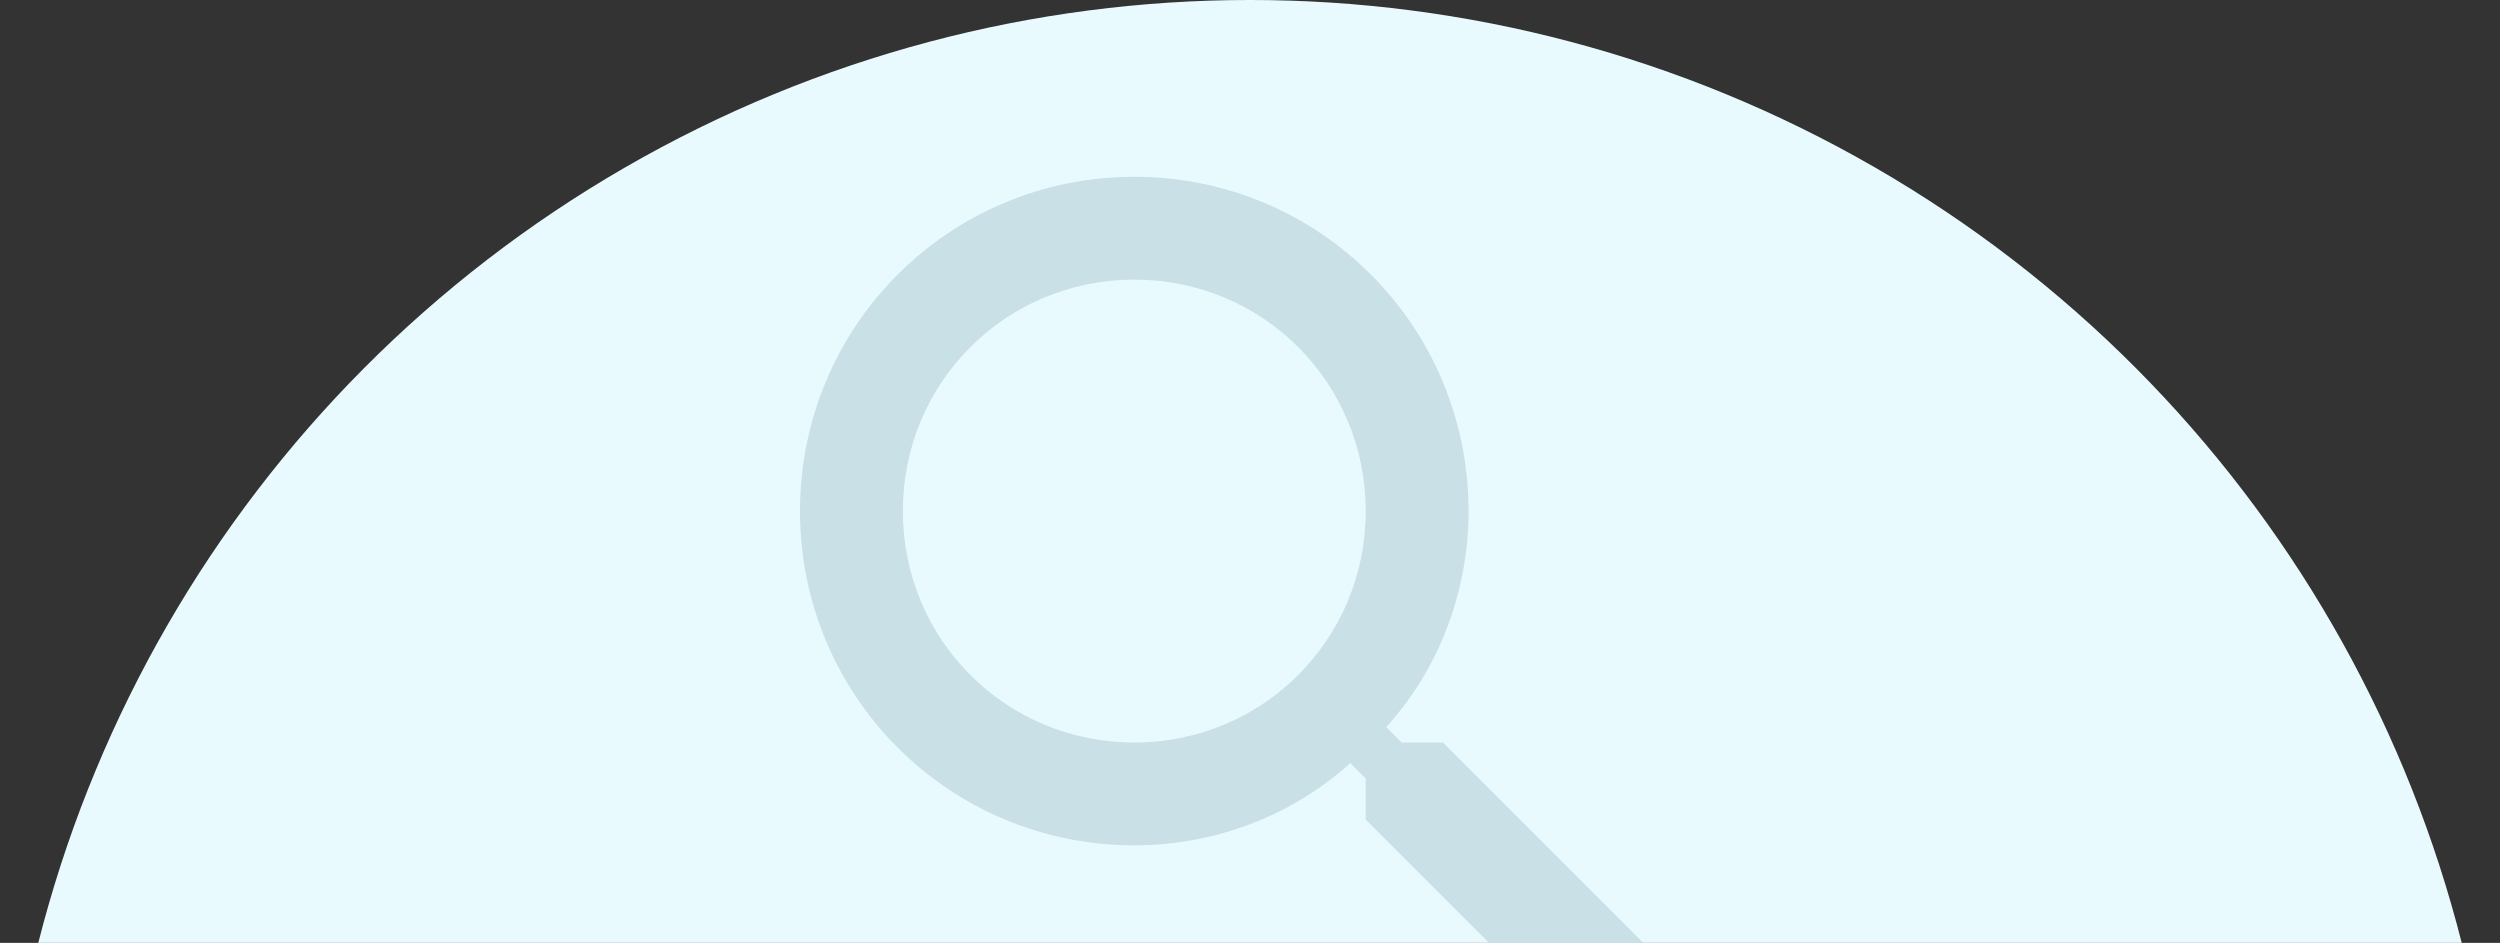 <svg width="350" height="132" fill="none" xmlns="http://www.w3.org/2000/svg"><rect width="100%" height="100%" fill="#333333" stroke="none"/><circle cx="175" cy="175" r="175" fill="#E9FAFF"/><path d="M202 103.95h-5.76l-2.16-2.16c7.2-7.92 11.52-18.72 11.52-30.24 0-25.92-20.88-46.8-46.8-46.8-25.92 0-46.8 20.88-46.8 46.8 0 25.92 20.88 46.8 46.8 46.8 11.52 0 22.32-4.32 30.24-11.52l2.16 2.16v5.76l36 36 10.8-10.8-36-36zm-43.2 0c-18 0-32.4-14.4-32.4-32.4s14.4-32.4 32.4-32.4 32.4 14.4 32.4 32.4-14.4 32.4-32.4 32.4z" fill="#C9E0E7"/></svg>